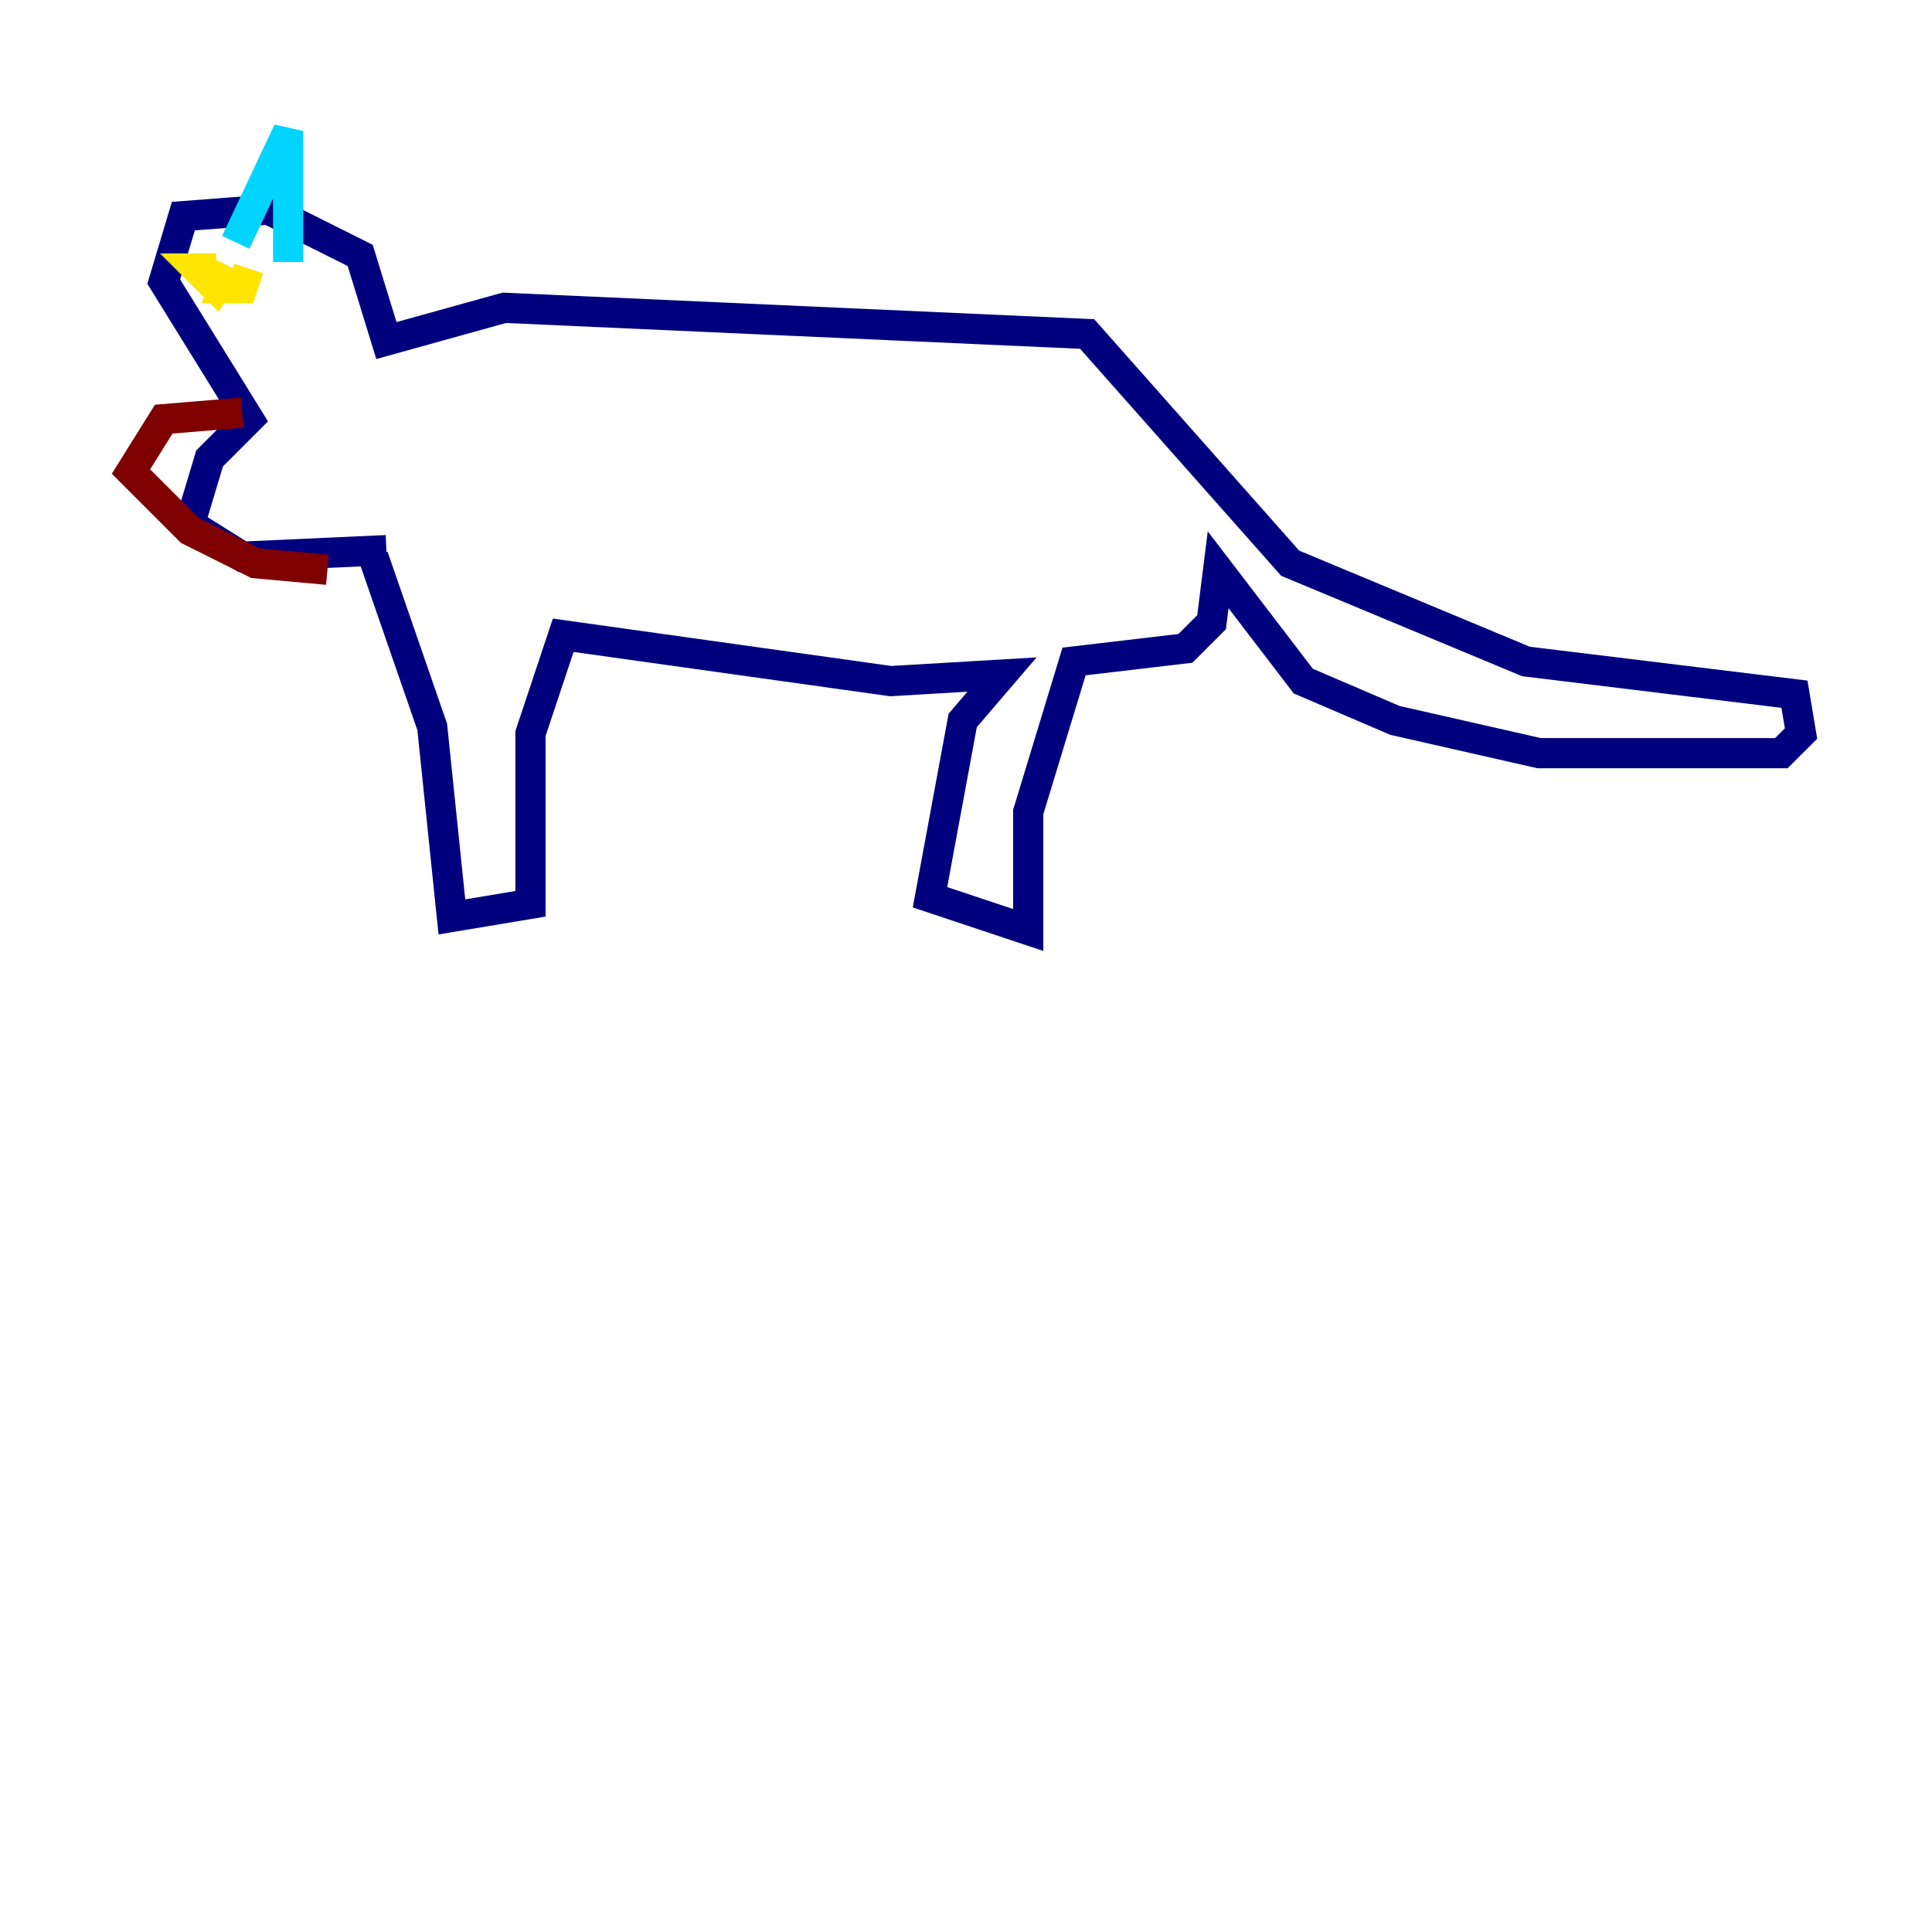 <?xml version="1.0" encoding="utf-8" ?>
<svg baseProfile="tiny" height="128" version="1.2" viewBox="0,0,128,128" width="128" xmlns="http://www.w3.org/2000/svg" xmlns:ev="http://www.w3.org/2001/xml-events" xmlns:xlink="http://www.w3.org/1999/xlink"><defs /><polyline fill="none" points="24.732,36.881 28.637,48.163 29.939,60.746 35.146,59.878 35.146,48.597 37.315,42.088 59.01,45.125 66.386,44.691 63.783,47.729 61.614,59.444 68.122,61.614 68.122,53.803 71.159,43.824 78.536,42.956 80.271,41.22 80.705,37.749 86.346,45.125 92.42,47.729 101.966,49.898 118.02,49.898 119.322,48.597 118.888,45.993 101.098,43.824 85.478,37.315 72.027,22.129 33.41,20.393 25.6,22.563 23.864,16.922 17.79,13.885 12.149,14.319 10.848,18.658 16.488,27.77 13.885,30.373 12.583,34.712 16.054,36.881 25.6,36.447" stroke="#00007f" stroke-width="2" /><polyline fill="none" points="15.62,16.054 19.091,8.678 19.091,17.356" stroke="#00d4ff" stroke-width="2" /><polyline fill="none" points="14.319,17.79 13.017,17.79 14.319,19.091 15.186,17.79 14.752,19.091 16.054,19.091 16.488,17.79" stroke="#ffe500" stroke-width="2" /><polyline fill="none" points="16.054,27.336 10.848,27.77 8.678,31.241 12.583,35.146 16.922,37.315 21.695,37.749" stroke="#7f0000" stroke-width="2" /></svg>